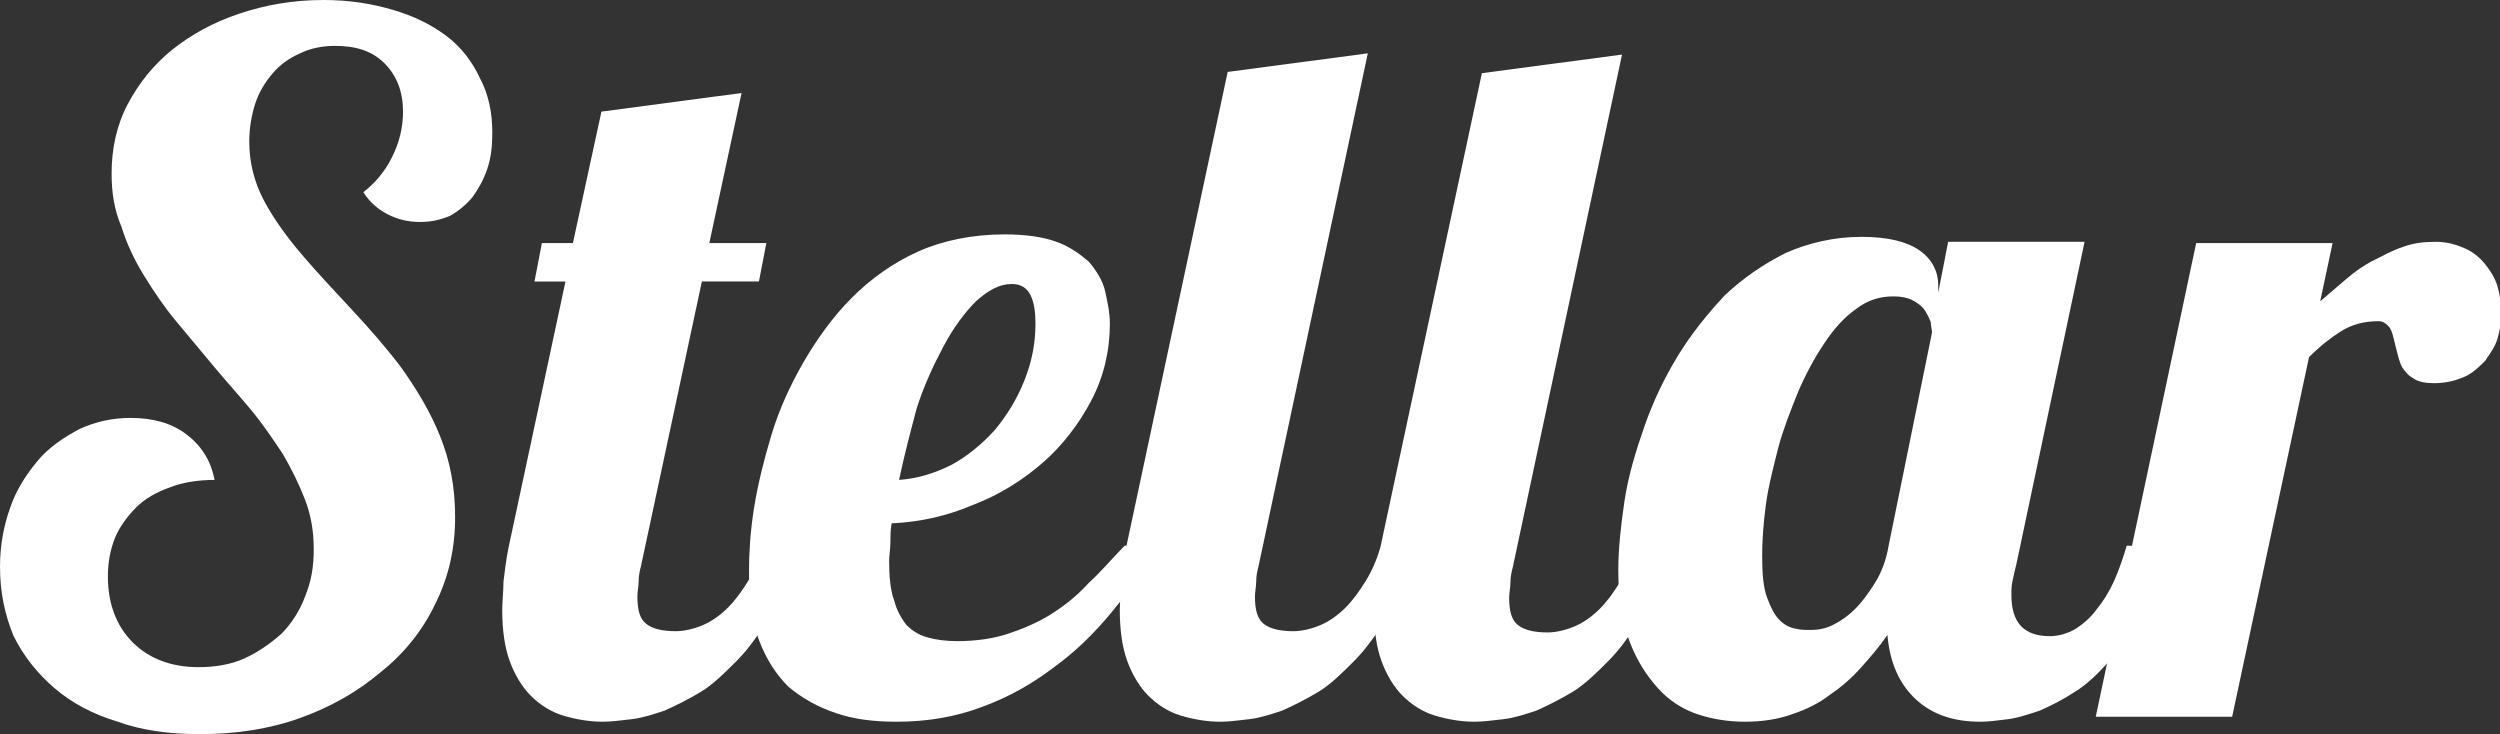 <?xml version="1.0" encoding="utf-8"?>
<!-- Generator: Adobe Illustrator 21.1.0, SVG Export Plug-In . SVG Version: 6.00 Build 0)  -->
<svg version="1.1" id="Layer_1" xmlns="http://www.w3.org/2000/svg" xmlns:xlink="http://www.w3.org/1999/xlink" x="0px" y="0px"
	 viewBox="0 0 201.6 59.2" style="enable-background:new 0 0 201.6 59.2;" xml:space="preserve">
<rect x="0" y="0" width="201.6" height="59.2" fill="#333333" stroke="none"/>
<style type="text/css">
	.st0{fill:#FFFFFF;}
</style>
<path class="st0" d="M39.7,10.7c0,1.1-0.1,2-0.4,2.9c-0.3,0.9-0.7,1.6-1.2,2.3c-0.5,0.6-1.1,1.1-1.8,1.5c-0.7,0.3-1.5,0.5-2.4,0.5
	c-1,0-1.8-0.2-2.6-0.6c-0.8-0.4-1.5-1-2-1.8c0.9-0.7,1.7-1.6,2.3-2.8c0.6-1.2,0.9-2.4,0.9-3.7c0-1.6-0.5-2.9-1.5-3.9s-2.3-1.4-4-1.4
	c-1,0-2,0.2-2.8,0.6c-0.9,0.4-1.6,0.9-2.2,1.6s-1.1,1.5-1.4,2.4c-0.3,0.9-0.5,2-0.5,3.1c0,1.7,0.4,3.3,1.2,4.8s1.9,3,3.1,4.4
	s2.6,2.9,4,4.4s2.8,3.1,4,4.7c1.2,1.7,2.3,3.5,3.1,5.5s1.2,4.1,1.2,6.5c0,2.5-0.5,4.8-1.6,7c-1,2.1-2.5,4-4.4,5.5
	c-1.9,1.6-4,2.8-6.5,3.7s-5.2,1.3-8.1,1.3c-2.4,0-4.7-0.3-6.6-1c-2-0.6-3.7-1.5-5.1-2.7s-2.5-2.6-3.3-4.2C0.4,49.6,0,47.8,0,45.7
	C0,44,0.3,42.4,0.8,41c0.5-1.5,1.3-2.7,2.2-3.8s2.1-1.9,3.4-2.6c1.3-0.6,2.7-0.9,4.1-0.9c1.8,0,3.3,0.4,4.5,1.3
	c1.2,0.9,2,2.1,2.3,3.7c-1.3,0-2.6,0.2-3.6,0.6c-1.1,0.4-2,0.9-2.7,1.6c-0.7,0.7-1.3,1.5-1.7,2.4c-0.4,1-0.6,2-0.6,3.2
	c0,2.2,0.7,4,2,5.3s3.1,2,5.3,2c1.3,0,2.6-0.2,3.7-0.7s2.1-1.2,3-2c0.8-0.8,1.5-1.9,1.9-3c0.5-1.2,0.7-2.4,0.7-3.8
	c0-1.4-0.2-2.7-0.7-4s-1.1-2.5-1.8-3.7c-0.8-1.2-1.6-2.4-2.6-3.6c-1-1.2-2-2.3-3-3.5s-2-2.4-3-3.6s-1.8-2.4-2.6-3.7
	c-0.8-1.3-1.4-2.6-1.8-3.9C9.2,16.9,9,15.5,9,14c0-2,0.4-3.9,1.3-5.6c0.9-1.7,2.1-3.2,3.6-4.4s3.3-2.2,5.4-2.9S23.6,0,26.1,0
	c2.1,0,3.9,0.3,5.6,0.8S34.8,2,36,2.9s2.1,2.1,2.7,3.4C39.4,7.6,39.7,9.1,39.7,10.7z"/>
<path class="st0" d="M64.6,44.1c-0.7,2.1-1.5,3.9-2.4,5.4s-1.8,2.8-2.8,3.8s-1.9,1.9-2.9,2.5s-2,1.1-2.9,1.5
	c-0.9,0.3-1.8,0.6-2.7,0.7c-0.9,0.1-1.6,0.2-2.3,0.2c-1.1,0-2.2-0.2-3.2-0.5s-1.9-0.9-2.6-1.6c-0.7-0.7-1.3-1.7-1.7-2.8
	s-0.6-2.5-0.6-4.1c0-0.7,0.1-1.5,0.1-2.3c0.1-0.8,0.2-1.7,0.4-2.7l4.6-21.5h-2.5l0.6-3.1h2.5L48.5,9l11.3-1.5l-2.6,12.1h4.6
	l-0.6,3.1h-4.6l-4.9,22.9c-0.1,0.4-0.2,0.8-0.2,1.3c0,0.4-0.1,0.8-0.1,1.2c0,1.1,0.2,1.8,0.7,2.2s1.3,0.6,2.4,0.6
	c0.7,0,1.5-0.2,2.2-0.5s1.4-0.8,2-1.4c0.6-0.6,1.1-1.3,1.6-2.1s0.9-1.7,1.2-2.7L64.6,44.1L64.6,44.1z"/>
<path class="st0" d="M93.4,44.1c-1.1,1.8-2.3,3.5-3.7,5.2c-1.4,1.7-2.9,3.2-4.7,4.5c-1.7,1.3-3.6,2.4-5.8,3.2
	c-2.1,0.8-4.4,1.2-6.9,1.2c-1.8,0-3.5-0.2-4.9-0.7c-1.5-0.5-2.7-1.2-3.8-2.1c-1-1-1.8-2.2-2.4-3.8c-0.6-1.5-0.8-3.4-0.8-5.5
	c0-1.5,0.1-3.2,0.4-5.1c0.3-1.9,0.8-3.9,1.4-5.9c0.6-2,1.5-4,2.6-5.9s2.4-3.7,3.9-5.2c1.5-1.5,3.3-2.8,5.3-3.7c2-0.9,4.4-1.4,7-1.4
	c1.7,0,3.1,0.2,4.2,0.6s1.9,1,2.6,1.6c0.6,0.7,1.1,1.5,1.3,2.3c0.2,0.9,0.4,1.8,0.4,2.7c0,2.2-0.5,4.3-1.5,6.2c-1,1.9-2.3,3.6-3.9,5
	s-3.5,2.6-5.6,3.4c-2.1,0.9-4.3,1.4-6.6,1.5c-0.1,0.6-0.1,1.1-0.1,1.6s-0.1,1-0.1,1.4c0,1.3,0.1,2.4,0.4,3.2c0.2,0.8,0.6,1.5,1,2
	c0.5,0.5,1,0.8,1.7,1s1.5,0.3,2.4,0.3c1.5,0,2.9-0.2,4.1-0.6c1.2-0.4,2.4-0.9,3.5-1.6c1.1-0.7,2.1-1.5,3-2.5c1-0.9,1.9-2,2.9-3
	L93.4,44.1L93.4,44.1z M72.5,38.7c1.4-0.1,2.8-0.5,4.2-1.2c1.3-0.7,2.5-1.7,3.5-2.8c1-1.2,1.8-2.5,2.4-4s0.9-3,0.9-4.6
	c0-0.9-0.1-1.7-0.4-2.3c-0.3-0.6-0.8-0.9-1.5-0.9c-1,0-1.9,0.5-2.9,1.4c-0.9,0.9-1.8,2.1-2.6,3.6c-0.8,1.5-1.6,3.2-2.2,5.1
	C73.4,34.9,72.9,36.8,72.5,38.7z"/>
<path class="st0" d="M114.4,44.1c-0.7,2.1-1.5,3.9-2.4,5.4s-1.8,2.8-2.8,3.8s-1.9,1.9-2.9,2.5s-2,1.1-2.9,1.5
	c-0.9,0.3-1.8,0.6-2.7,0.7c-0.9,0.1-1.6,0.2-2.3,0.2c-1.1,0-2.2-0.2-3.2-0.5s-1.9-0.9-2.6-1.6c-0.7-0.7-1.3-1.7-1.7-2.8
	c-0.4-1.1-0.6-2.5-0.6-4.1c0-0.7,0.1-1.5,0.1-2.3c0.1-0.8,0.2-1.7,0.4-2.7L99,5.8l11.3-1.5l-8.8,41.3c-0.1,0.4-0.2,0.8-0.2,1.3
	c0,0.4-0.1,0.8-0.1,1.2c0,1.1,0.2,1.8,0.7,2.2s1.3,0.6,2.4,0.6c0.7,0,1.5-0.2,2.2-0.5s1.4-0.8,2-1.4s1.1-1.3,1.6-2.1
	s0.9-1.7,1.2-2.7L114.4,44.1L114.4,44.1z"/>
<path class="st0" d="M134.9,44.1c-0.7,2.1-1.5,3.9-2.4,5.4s-1.8,2.8-2.8,3.8s-1.9,1.9-2.9,2.5s-2,1.1-2.9,1.5
	c-0.9,0.3-1.8,0.6-2.7,0.7c-0.9,0.1-1.6,0.2-2.3,0.2c-1.1,0-2.2-0.2-3.2-0.5s-1.9-0.9-2.6-1.6c-0.7-0.7-1.3-1.7-1.7-2.8
	c-0.4-1.1-0.6-2.5-0.6-4.1c0-0.7,0.1-1.5,0.1-2.3c0.1-0.8,0.2-1.7,0.4-2.7l8.2-38.3l11.3-1.5L122,45.7c-0.1,0.4-0.2,0.8-0.2,1.3
	c0,0.4-0.1,0.8-0.1,1.2c0,1.1,0.2,1.8,0.7,2.2s1.3,0.6,2.4,0.6c0.7,0,1.5-0.2,2.2-0.5s1.4-0.8,2-1.4c0.6-0.6,1.1-1.3,1.6-2.1
	s0.9-1.7,1.2-2.7h3.1V44.1z"/>
<path class="st0" d="M175.1,44.1c-0.7,2.1-1.5,3.9-2.4,5.4c-0.8,1.5-1.7,2.8-2.6,3.8c-0.9,1-1.8,1.9-2.8,2.5
	c-0.9,0.6-1.9,1.1-2.8,1.5c-0.9,0.3-1.8,0.6-2.6,0.7c-0.8,0.1-1.6,0.2-2.2,0.2c-2.2,0-3.9-0.6-5.2-1.8s-2.1-2.9-2.3-5.2
	c-0.6,0.9-1.3,1.7-2.1,2.6c-0.7,0.8-1.6,1.6-2.5,2.2c-0.9,0.7-1.9,1.2-3.1,1.6c-1.1,0.4-2.4,0.6-3.8,0.6c-1.3,0-2.6-0.2-3.8-0.6
	c-1.2-0.4-2.3-1.1-3.2-2.1s-1.7-2.2-2.3-3.8s-0.9-3.5-0.9-5.7c0-1.7,0.2-3.6,0.5-5.6s0.9-4,1.6-6c0.7-2,1.6-3.9,2.7-5.7
	c1.1-1.8,2.4-3.4,3.8-4.9c1.5-1.4,3.1-2.5,4.9-3.4c1.8-0.8,3.9-1.3,6.1-1.3c2.2,0,3.7,0.4,4.7,1.1s1.5,1.7,1.5,2.8v0.6l0.8-4.1h11
	l-5.5,26c-0.1,0.4-0.2,0.8-0.3,1.3c-0.1,0.4-0.1,0.8-0.1,1.2c0,2.2,1,3.3,3.1,3.3c0.7,0,1.4-0.2,2.1-0.6c0.6-0.4,1.2-0.9,1.7-1.6
	c0.5-0.6,1-1.4,1.4-2.3c0.4-0.9,0.7-1.8,1-2.8L175.1,44.1L175.1,44.1z M155.8,26.8c0-0.2-0.1-0.5-0.1-0.8c-0.1-0.3-0.3-0.7-0.5-1
	s-0.6-0.6-1-0.8c-0.4-0.2-0.9-0.3-1.5-0.3c-1.1,0-2.1,0.3-3,1c-1,0.7-1.8,1.6-2.6,2.8c-0.8,1.2-1.5,2.5-2.1,3.9
	c-0.6,1.5-1.2,3-1.6,4.5c-0.4,1.6-0.8,3.1-1,4.6s-0.3,2.9-0.3,4.1c0,1.5,0.1,2.6,0.4,3.4c0.3,0.8,0.6,1.4,1,1.8
	c0.4,0.4,0.8,0.6,1.3,0.7c0.4,0.1,0.8,0.1,1.2,0.1c0.6,0,1.2-0.1,1.8-0.4c0.6-0.3,1.2-0.7,1.8-1.3s1.1-1.3,1.6-2.1s0.9-1.8,1.1-3
	L155.8,26.8z"/>
<path class="st0" d="M169,57.8l8.1-38.2h11l-1,4.7c0.7-0.6,1.4-1.2,2.1-1.8c0.7-0.6,1.4-1.1,2.2-1.5s1.5-0.8,2.4-1.1
	c0.8-0.3,1.7-0.4,2.6-0.4c0.9,0,1.6,0.2,2.3,0.5s1.2,0.7,1.7,1.3c0.4,0.5,0.8,1.1,1,1.8c0.2,0.7,0.3,1.4,0.3,2.2
	c0,0.7-0.1,1.3-0.3,2s-0.6,1.2-1,1.8c-0.5,0.5-1,1-1.7,1.3s-1.5,0.5-2.4,0.5c-0.7,0-1.3-0.1-1.7-0.4c-0.4-0.2-0.7-0.6-0.9-0.9
	c-0.2-0.4-0.3-0.8-0.4-1.2c-0.1-0.4-0.2-0.8-0.3-1.2c-0.1-0.4-0.2-0.7-0.4-0.9c-0.2-0.2-0.4-0.4-0.8-0.4c-1.2,0-2.2,0.3-3,0.8
	s-1.7,1.2-2.6,2.1l-6.2,29H169z"/>
</svg>
